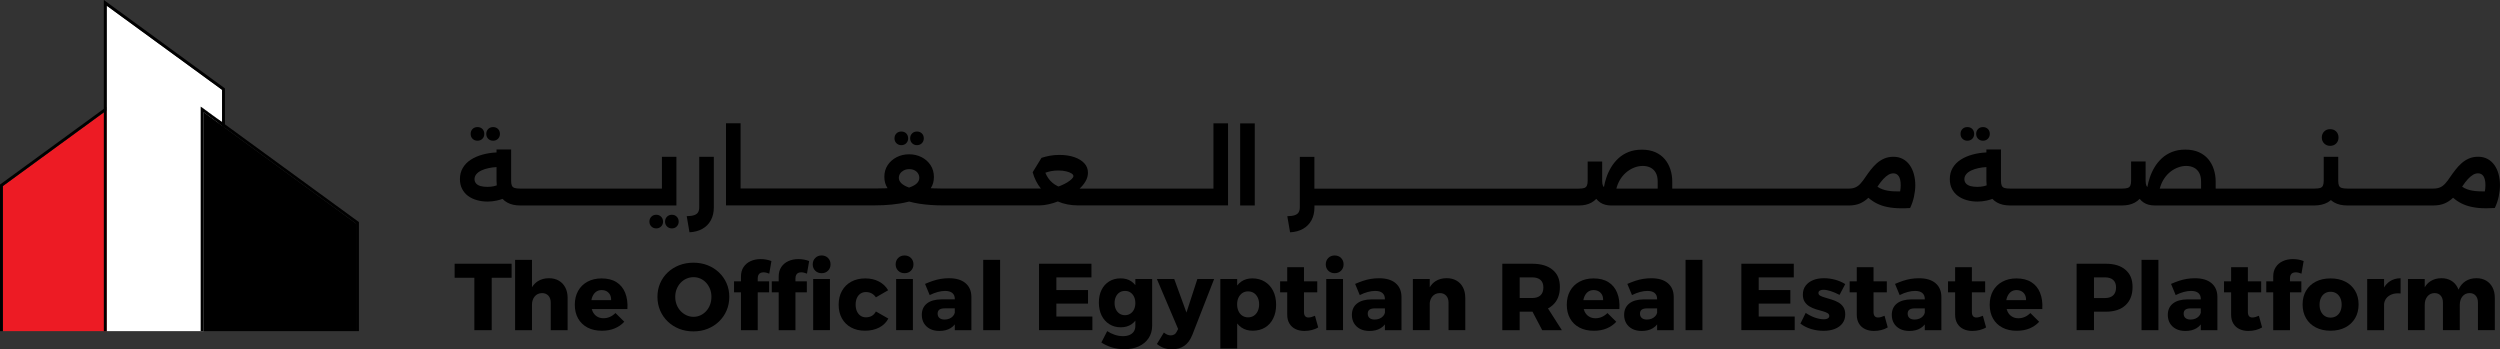 <?xml version="1.0" encoding="UTF-8"?>
<svg id="Layer_2" data-name="Layer 2" xmlns="http://www.w3.org/2000/svg" viewBox="0 0 887.26 123.97">
  <rect x="0" y="0" width="887.26" height="123.97" fill="#333333" stroke="none"/>
  <defs>
    <style>
      .cls-1 {
        fill: #000;
      }

      .cls-1, .cls-2, .cls-3 {
        stroke-width: 0px;
      }

      .cls-2 {
        fill: #fff;
      }

      .cls-3 {
        fill: #ed1b24;
      }
    </style>
  </defs>
  <g id="Layer_1-2" data-name="Layer 1">
    <g>
      <g>
        <polygon class="cls-3" points="37.86 39.16 37.86 117.52 1.03 117.52 1.03 66.03 36.85 39.89 37.86 39.16"/>
        <polygon class="cls-1" points="37.86 37.88 37.86 39.13 36.85 39.87 1.02 66.02 1.02 117.52 0 117.52 0 65.5 36.85 38.62 37.86 37.88"/>
        <g>
          <polygon class="cls-2" points="78.82 31.88 78.82 43.39 77.8 42.64 71.26 37.87 71.26 117.52 37.86 117.52 37.86 2 78.82 31.88"/>
          <polygon class="cls-2" points="77.8 42.64 77.8 43.89 72.28 39.86 72.28 117.52 71.26 117.52 71.26 37.87 77.8 42.64"/>
          <polygon class="cls-2" points="78.82 43.39 78.82 44.63 77.8 43.89 77.8 42.64 78.82 43.39"/>
          <path class="cls-1" d="M36.85,0v117.52h1.01V2l40.96,29.88v11.51l-1.02-.75v1.25l1.02.74,1.01.74v-14L36.85,0Z"/>
        </g>
        <g>
          <polygon class="cls-1" points="126.36 79.32 126.36 117.52 72.28 117.52 72.28 39.86 77.8 43.89 78.82 44.63 79.83 45.37 126.36 79.32"/>
          <polygon class="cls-1" points="127.38 78.81 127.38 117.52 126.36 117.52 126.36 79.32 79.83 45.37 78.82 44.63 77.8 43.89 72.28 39.86 72.28 117.52 71.26 117.52 71.26 37.87 77.8 42.64 78.82 43.39 79.83 44.12 127.38 78.81"/>
        </g>
      </g>
      <g>
        <g>
          <path class="cls-1" d="M171.2,45.77c-.44-.45-1.02-.67-1.74-.67s-1.28.22-1.74.67-.68,1.04-.68,1.75.22,1.28.68,1.74c.46.45,1.04.68,1.74.68s1.3-.23,1.74-.68c.46-.46.68-1.05.68-1.74s-.22-1.3-.68-1.75ZM176.74,45.77c-.46-.45-1.04-.67-1.73-.67s-1.28.22-1.74.67c-.45.45-.69,1.04-.69,1.75s.24,1.28.69,1.74c.46.45,1.04.68,1.74.68s1.27-.23,1.73-.68c.46-.46.69-1.05.69-1.74s-.23-1.3-.69-1.75Z"/>
          <path class="cls-1" d="M240.18,76.91c-.46-.47-1.03-.69-1.73-.69s-1.27.23-1.73.69c-.46.46-.69,1.04-.69,1.76,0,.67.23,1.24.69,1.7s1.03.69,1.73.69,1.28-.23,1.73-.69.69-1.03.69-1.7c0-.72-.23-1.3-.69-1.76ZM234.63,76.91c-.46-.47-1.04-.69-1.73-.69s-1.28.23-1.73.69c-.46.46-.69,1.04-.69,1.76,0,.67.23,1.24.69,1.7.46.46,1.04.69,1.73.69s1.28-.23,1.73-.69c.46-.46.69-1.03.69-1.7,0-.72-.23-1.3-.69-1.76Z"/>
          <path class="cls-1" d="M234.92,55.66v11.27h-50.33c-.87,0-1.53-.08-1.99-.23-.47-.16-.78-.45-.95-.86-.17-.42-.25-.98-.25-1.7v-11.1h-5.18v1.06c-1.73.08-3.35.33-4.86.74-1.63.44-3.05,1.05-4.26,1.83-1.21.78-2.16,1.75-2.84,2.91-.69,1.15-1.03,2.48-1.03,3.99,0,1.32.26,2.48.78,3.48.51.99,1.22,1.83,2.11,2.49.9.66,1.94,1.16,3.13,1.49,1.2.34,2.45.51,3.77.51,1.1,0,2.21-.12,3.33-.37.69-.15,1.36-.35,2-.59.48.52,1.05.96,1.69,1.31,1.24.69,2.76,1.03,4.55,1.03h55.47v-17.26h-5.14ZM175.26,66.09c-.71.15-1.46.23-2.27.23-.94,0-1.76-.1-2.46-.29-.7-.21-1.22-.51-1.58-.93-.35-.42-.54-.92-.54-1.5,0-.65.21-1.23.62-1.75.42-.52,1.01-.96,1.77-1.33.76-.37,1.66-.66,2.68-.87.84-.18,1.76-.3,2.74-.35v4.84c0,.57.03,1.13.09,1.65-.34.12-.69.22-1.05.3Z"/>
          <path class="cls-1" d="M243.73,76.72c1.14-.02,2.03-.15,2.67-.37.64-.22,1.09-.57,1.36-1.03.27-.46.4-1.04.4-1.73v-17.93h5.18v17.93c0,1.75-.35,3.27-1.06,4.58-.71,1.3-1.7,2.32-2.99,3.04-1.29.73-2.82,1.14-4.59,1.23l-.98-5.72Z"/>
          <path class="cls-1" d="M321.63,47.35c-.44-.45-1.03-.67-1.75-.67s-1.27.22-1.73.67-.69,1.03-.69,1.75.23,1.28.69,1.73,1.03.69,1.73.69,1.3-.23,1.75-.69c.45-.46.68-1.04.68-1.73s-.23-1.3-.68-1.75ZM327.17,47.35c-.46-.45-1.04-.67-1.73-.67s-1.28.22-1.73.67c-.46.45-.69,1.03-.69,1.75s.23,1.28.69,1.73c.46.46,1.04.69,1.73.69s1.28-.23,1.73-.69c.46-.46.69-1.04.69-1.73s-.23-1.3-.69-1.75Z"/>
          <path class="cls-1" d="M430.66,43.79v23.14h-47.5c.87-.8,1.57-1.67,2.11-2.59.57-.99.85-2.01.85-3.06,0-1.28-.42-2.38-1.28-3.32-.85-.93-2.03-1.66-3.55-2.19-1.52-.52-3.28-.79-5.3-.79-1.25,0-2.4.1-3.45.3-1.04.2-2.01.45-2.91.74l-3.13,5.11c.6,2.18,1.57,4.11,2.92,5.79h-34.7c-1.19,0-2.3-.02-3.33-.07-.36-.01-.71-.03-1.06-.05.75-1.12,1.12-2.45,1.12-3.99s-.39-3-1.2-4.21c-.79-1.21-1.86-2.15-3.19-2.83-1.33-.67-2.81-1.01-4.42-1.01s-3.09.34-4.42,1.03c-1.33.69-2.4,1.63-3.18,2.82-.79,1.2-1.18,2.59-1.18,4.15s.38,2.87,1.14,4.03c-.31.01-.63.03-.95.04-1.09.04-2.25.07-3.48.07h-47.73v-23.14h-5.18v29.13h52.91c1.98,0,3.95-.09,5.94-.29,1.98-.19,3.87-.5,5.66-.95.16-.04.32-.08.48-.12,1.14.31,2.35.58,3.67.78,2.55.39,5.34.59,8.4.59h34.21c.98,0,2.09-.15,3.31-.42,1.04-.23,2.11-.56,3.19-.98,2.14.93,4.55,1.4,7.19,1.4h53.22v-29.13h-5.18ZM325.45,65.01c-.55.56-1.41,1.06-2.59,1.48-.07.03-.15.05-.23.08-.03,0-.05-.02-.08-.03-1.22-.44-2.11-.95-2.69-1.53-.57-.58-.86-1.21-.86-1.88,0-.56.15-1.07.46-1.53.3-.46.74-.84,1.29-1.13.56-.29,1.2-.44,1.92-.44s1.34.13,1.88.4.96.64,1.26,1.12c.31.47.45,1,.45,1.58,0,.69-.27,1.32-.82,1.88ZM375.19,65.97c-1.28-.64-2.32-1.55-3.14-2.71-.42-.6-.77-1.25-1.05-1.96.69-.25,1.36-.44,2.03-.56.79-.16,1.64-.23,2.54-.23,1.06,0,1.99.09,2.81.3.82.2,1.46.45,1.9.74.45.29.68.6.68.94,0,.29-.2.63-.59,1.03-.39.39-.92.79-1.58,1.2-.66.4-1.4.77-2.2,1.11-.31.13-.63.25-.94.36-.15-.07-.3-.13-.44-.2Z"/>
          <path class="cls-1" d="M440.14,72.92v-29.13h5.18v29.13h-5.18Z"/>
          <path class="cls-1" d="M679.24,61.8c-.34-1.22-.83-2.29-1.48-3.21-.65-.92-1.46-1.64-2.42-2.16-.96-.52-2.08-.79-3.33-.79s-2.34.22-3.32.64c-.97.43-1.85.99-2.64,1.7-.79.71-1.5,1.48-2.15,2.32-.66.84-1.26,1.68-1.81,2.5-.61.93-1.2,1.7-1.76,2.32-.55.63-1.17,1.09-1.83,1.38-.66.29-1.46.44-2.41.44h-62.6v-2.52c0-1.5-.22-2.93-.66-4.29-.44-1.36-1.09-2.56-1.97-3.61-.87-1.05-2-1.88-3.35-2.49-1.36-.6-2.95-.91-4.79-.91s-3.35.28-4.73.82c-1.38.55-2.58,1.3-3.6,2.24-1.02.94-1.88,2-2.59,3.18-.71,1.18-1.28,2.41-1.7,3.69-.39,1.14-.67,2.26-.85,3.34-.17-.15-.29-.32-.38-.53-.17-.42-.25-.98-.25-1.7v-6.83h-5.15v6.83c0,.72-.09,1.28-.27,1.7-.18.42-.5.7-.95.86-.44.15-1.12.23-2.01.23h-93.76v-11.27h-5.17v17.93c0,.69-.14,1.28-.41,1.73-.27.46-.72.8-1.36,1.02-.64.23-1.53.35-2.67.37l.98,5.72c1.77-.09,3.3-.5,4.59-1.23s2.29-1.74,3-3.04c.71-1.3,1.06-2.83,1.06-4.58v-.67h93.76c1.79,0,3.31-.34,4.56-1.03.65-.36,1.22-.8,1.71-1.33.41.52.89.97,1.44,1.33,1.06.69,2.36,1.03,3.91,1.03h84.23c1.52,0,2.85-.24,3.97-.71,1.06-.45,2.07-1.12,3.02-2.03.47.41.95.78,1.46,1.12.95.65,2.04,1.19,3.26,1.62,1.22.42,2.65.71,4.29.87,1.63.15,3.56.17,5.79.03.6-1.23,1.06-2.57,1.38-4.02.31-1.45.47-2.8.47-4.05,0-1.41-.17-2.73-.51-3.96ZM588.32,66.93h-14.66c.05-.21.11-.42.17-.62.37-1.16.87-2.19,1.49-3.1.63-.9,1.36-1.68,2.19-2.32.83-.64,1.72-1.14,2.66-1.48.94-.35,1.9-.52,2.86-.52,1.06,0,1.98.21,2.78.62.79.42,1.41,1.03,1.85,1.84.44.81.66,1.83.66,3.06v2.52ZM674.36,67.94c-.82,0-1.58,0-2.28-.04-1.55-.08-2.87-.31-3.96-.71-.67-.24-1.28-.55-1.81-.93.74-1.12,1.43-2.03,2.08-2.72.65-.69,1.26-1.2,1.84-1.53s1.16-.49,1.72-.49c.83,0,1.47.34,1.93,1.03.46.69.69,1.76.69,3.21,0,.73-.07,1.46-.21,2.18Z"/>
          <path class="cls-1" d="M705.5,45.77c-.46-.45-1.04-.67-1.73-.67s-1.28.22-1.73.67c-.46.45-.69,1.03-.69,1.75s.23,1.28.69,1.73c.46.46,1.04.69,1.73.69s1.28-.23,1.73-.69c.46-.46.69-1.04.69-1.73s-.23-1.3-.69-1.75ZM699.97,45.77c-.45-.45-1.03-.67-1.75-.67s-1.28.22-1.73.67c-.46.45-.69,1.03-.69,1.75s.23,1.28.69,1.73c.46.46,1.03.69,1.73.69s1.3-.23,1.75-.69c.44-.46.67-1.04.67-1.73s-.23-1.3-.67-1.75Z"/>
          <path class="cls-1" d="M829.12,46.66c-.55-.55-1.26-.82-2.14-.82s-1.55.27-2.11.82c-.56.56-.85,1.26-.85,2.14s.29,1.56.85,2.12,1.27.84,2.11.84,1.59-.28,2.14-.84c.55-.56.83-1.27.83-2.12s-.28-1.58-.83-2.14Z"/>
          <path class="cls-1" d="M886.76,61.8c-.34-1.22-.83-2.29-1.48-3.22-.65-.91-1.46-1.64-2.42-2.16-.97-.52-2.08-.79-3.33-.79s-2.34.21-3.32.64c-.97.43-1.85.99-2.63,1.7-.79.7-1.51,1.47-2.15,2.32-.66.84-1.27,1.68-1.83,2.5-.6.93-1.18,1.7-1.75,2.32-.56.63-1.17,1.09-1.83,1.38-.66.29-1.46.44-2.4.44h-30.55c-.87,0-1.54-.08-2.01-.23-.48-.16-.79-.45-.97-.86-.16-.42-.24-.98-.24-1.7v-8.48h-5.15v8.48c0,.72-.09,1.28-.27,1.7-.18.41-.49.7-.95.86-.44.15-1.11.23-2.02.23h-35.11v-2.52c0-1.5-.22-2.93-.66-4.29-.43-1.36-1.09-2.56-1.96-3.62-.88-1.05-1.99-1.88-3.35-2.49-1.35-.6-2.96-.91-4.79-.91s-3.35.28-4.73.83c-1.38.55-2.58,1.29-3.6,2.23-1.02.95-1.89,2.01-2.59,3.18-.71,1.18-1.27,2.41-1.7,3.69-.38,1.14-.67,2.25-.85,3.33-.16-.14-.29-.31-.37-.52-.17-.42-.26-.98-.26-1.7v-6.83h-5.15v6.83c0,.72-.08,1.28-.27,1.7-.18.41-.49.7-.94.86-.45.15-1.12.23-2.01.23h-39.76c-.88,0-1.55-.08-2.01-.23-.45-.16-.77-.45-.94-.86-.16-.42-.25-.98-.25-1.7v-11.1h-5.18v1.06c-1.74.08-3.36.33-4.86.74-1.63.44-3.04,1.05-4.25,1.83-1.22.78-2.17,1.75-2.85,2.91-.68,1.15-1.02,2.48-1.02,3.99,0,1.32.25,2.48.77,3.48.52.99,1.22,1.83,2.12,2.49s1.94,1.16,3.13,1.49c1.19.34,2.44.51,3.77.51,1.09,0,2.2-.12,3.33-.37.69-.15,1.35-.35,1.99-.59.48.52,1.04.96,1.69,1.31,1.24.69,2.76,1.03,4.56,1.03h39.76c1.79,0,3.31-.34,4.55-1.03.65-.35,1.22-.8,1.71-1.32.41.52.89.97,1.44,1.32,1.05.69,2.35,1.03,3.9,1.03h56.74c1.8-.02,3.32-.38,4.57-1.06.44-.25.85-.54,1.22-.86.37.34.79.64,1.25.89,1.23.69,2.76,1.03,4.57,1.03h30.55c1.52,0,2.84-.24,3.96-.71,1.07-.45,2.09-1.12,3.04-2.03.46.41.95.78,1.45,1.12.96.65,2.04,1.19,3.27,1.62,1.22.42,2.65.71,4.29.88,1.63.15,3.57.16,5.79.02.6-1.23,1.06-2.57,1.38-4.01.31-1.45.46-2.8.46-4.05,0-1.42-.17-2.74-.5-3.96ZM704.02,66.09c-.7.15-1.46.23-2.27.23-.94,0-1.76-.1-2.46-.29-.69-.21-1.21-.51-1.58-.93-.36-.42-.54-.92-.54-1.5,0-.65.21-1.23.63-1.75.41-.52,1-.96,1.76-1.33.77-.37,1.66-.66,2.68-.87.84-.18,1.76-.3,2.74-.35v4.84c0,.57.03,1.13.09,1.65-.33.12-.68.22-1.05.3ZM781.17,66.93h-14.66c.05-.21.11-.42.18-.62.37-1.16.86-2.19,1.5-3.1.62-.9,1.35-1.68,2.18-2.32.83-.64,1.72-1.13,2.66-1.47.94-.35,1.89-.53,2.86-.53,1.05,0,1.98.21,2.77.62.8.42,1.41,1.03,1.85,1.84.44.81.66,1.83.66,3.06v2.52ZM879.6,67.89c-1.55-.08-2.88-.31-3.98-.71-.66-.24-1.27-.54-1.8-.93.73-1.12,1.42-2.02,2.07-2.72.66-.69,1.27-1.2,1.85-1.53.59-.33,1.16-.49,1.72-.49.83,0,1.48.35,1.94,1.03.45.69.69,1.76.69,3.22,0,.72-.08,1.45-.21,2.18-.83,0-1.59-.01-2.28-.05Z"/>
        </g>
        <g>
          <path class="cls-1" d="M161.35,93.6h20.22v4.98h-7.06v18.6h-6.16v-18.6h-7v-4.98Z"/>
          <path class="cls-1" d="M201.45,105.71v11.47h-5.99v-9.79c0-1.03-.28-1.85-.84-2.46-.56-.6-1.31-.91-2.25-.91-1.1.03-1.97.42-2.61,1.2-.64.77-.96,1.76-.96,2.98v8.98h-5.99v-24.96h5.99v9.73c.55-.89,1.23-1.6,2.05-2.13,1.12-.72,2.45-1.08,3.97-1.08,1.35,0,2.51.29,3.5.86.99.57,1.75,1.38,2.3,2.42.55,1.05.83,2.27.83,3.69Z"/>
          <path class="cls-1" d="M221.88,103.92c-.66-1.63-1.69-2.89-3.09-3.78-1.4-.89-3.17-1.33-5.3-1.33-1.88,0-3.54.39-4.98,1.16-1.43.77-2.54,1.86-3.33,3.26-.78,1.41-1.18,3.05-1.18,4.93s.39,3.46,1.16,4.85c.78,1.39,1.89,2.46,3.33,3.23,1.45.76,3.16,1.14,5.13,1.14,1.71,0,3.23-.28,4.56-.84,1.34-.56,2.46-1.35,3.38-2.36l-3.13-3.09c-1.23,1.23-2.65,1.85-4.27,1.85-.87,0-1.64-.21-2.3-.62-.66-.42-1.17-1.01-1.53-1.77-.13-.27-.23-.56-.31-.87h12.65c.14-2.2-.13-4.12-.79-5.76ZM209.9,106.51c.07-.44.18-.85.34-1.22.31-.73.73-1.3,1.28-1.72.55-.41,1.22-.62,2-.62.68,0,1.27.14,1.79.43.51.3.91.71,1.19,1.23.28.53.41,1.16.39,1.9h-6.99Z"/>
          <path class="cls-1" d="M246.08,93.23c1.84,0,3.53.3,5.06.91,1.54.61,2.88,1.46,4.04,2.56,1.15,1.1,2.05,2.38,2.69,3.85.64,1.47.96,3.07.96,4.79s-.32,3.37-.96,4.86c-.64,1.49-1.54,2.79-2.69,3.9-1.16,1.11-2.5,1.97-4.04,2.59-1.54.62-3.22.92-5.06.92s-3.5-.31-5.05-.92c-1.55-.62-2.9-1.48-4.05-2.59-1.16-1.11-2.05-2.41-2.69-3.9-.64-1.49-.96-3.11-.96-4.86s.32-3.33.96-4.81c.64-1.48,1.54-2.76,2.69-3.85,1.15-1.09,2.51-1.93,4.05-2.54,1.55-.6,3.23-.91,5.05-.91ZM246.15,98.37c-.87,0-1.71.17-2.51.52-.8.35-1.49.84-2.09,1.48-.6.64-1.06,1.38-1.4,2.22-.34.84-.5,1.77-.5,2.78s.17,1.91.5,2.78c.34.86.81,1.61,1.41,2.25.61.64,1.3,1.14,2.09,1.5.78.36,1.61.54,2.49.54s1.7-.18,2.47-.54,1.45-.86,2.03-1.5c.58-.64,1.04-1.39,1.36-2.25.33-.86.49-1.79.49-2.78s-.16-1.93-.49-2.78c-.33-.84-.78-1.58-1.36-2.22-.58-.64-1.26-1.13-2.03-1.48-.77-.35-1.6-.52-2.47-.52Z"/>
          <path class="cls-1" d="M293.87,91.56c-.6-.6-1.36-.9-2.27-.9s-1.68.3-2.27.9c-.59.59-.89,1.35-.89,2.27s.3,1.65.89,2.24c.6.6,1.36.89,2.27.89s1.68-.29,2.27-.89c.59-.59.89-1.34.89-2.24s-.3-1.68-.89-2.27ZM288.6,99.01v18.16h5.95v-18.16h-5.95Z"/>
          <path class="cls-1" d="M268.92,98.61v1.24h4.04v3.91h-4.04v13.42h-5.95v-13.42h-2.46v-3.91h2.46v-1.68c0-1.35.31-2.48.93-3.4.62-.92,1.45-1.62,2.51-2.1s2.24-.72,3.56-.72c.65,0,1.3.06,1.97.18.66.12,1.28.3,1.84.52l-.77,4.47c-.34-.14-.68-.25-1.03-.34-.35-.09-.68-.13-.99-.13-.41,0-.76.07-1.06.2-.3.13-.54.35-.72.66-.18.3-.27.66-.27,1.09Z"/>
          <path class="cls-1" d="M282.31,98.61v1.24h4.04v3.91h-4.04v13.42h-5.95v-13.42h-2.46v-3.91h2.46v-1.68c0-1.35.31-2.48.93-3.4.62-.92,1.45-1.62,2.51-2.1,1.06-.48,2.24-.72,3.56-.72.65,0,1.3.06,1.97.18s1.28.3,1.84.52l-.77,4.47c-.34-.14-.69-.25-1.03-.34-.35-.09-.68-.13-.99-.13-.41,0-.76.07-1.06.2-.3.13-.54.35-.72.66-.18.3-.27.66-.27,1.09Z"/>
          <path class="cls-1" d="M310.87,105.54c-.4-.6-.9-1.07-1.5-1.4s-1.28-.49-2.07-.49c-.72,0-1.35.19-1.9.55-.55.37-.98.89-1.28,1.56-.3.67-.45,1.46-.45,2.35s.15,1.68.45,2.36c.3.67.73,1.2,1.28,1.58.55.38,1.18.57,1.9.57.81,0,1.51-.17,2.1-.5.59-.34,1.08-.86,1.46-1.58l4.41,2.52c-.72,1.37-1.79,2.43-3.23,3.18-1.44.75-3.12,1.13-5.05,1.13s-3.5-.38-4.91-1.14-2.51-1.84-3.28-3.23c-.77-1.39-1.16-3-1.16-4.84s.39-3.53,1.18-4.93,1.88-2.49,3.3-3.26,3.06-1.16,4.95-1.16,3.43.36,4.84,1.09c1.41.73,2.51,1.77,3.3,3.11l-4.34,2.52Z"/>
          <path class="cls-1" d="M321.03,90.67c.92,0,1.68.3,2.27.89s.89,1.35.89,2.27-.3,1.64-.89,2.24-1.35.89-2.27.89-1.68-.3-2.27-.89c-.59-.59-.89-1.34-.89-2.24s.3-1.68.89-2.27c.59-.59,1.35-.89,2.27-.89ZM318.04,99.01h5.95v18.16h-5.95v-18.16Z"/>
          <path class="cls-1" d="M342.64,100.48c-1.37-1.16-3.33-1.74-5.87-1.74-.98,0-1.95.08-2.89.24-.94.16-1.87.39-2.77.69-.91.3-1.85.67-2.81,1.09l1.65,3.97c.98-.49,1.95-.86,2.89-1.11.94-.25,1.79-.37,2.56-.37,1.14,0,2,.25,2.59.74.58.49.87,1.18.87,2.05v.2h-4.74c-2.25.03-3.97.52-5.17,1.48-1.2.97-1.8,2.31-1.8,4.04,0,1.1.25,2.08.74,2.93.5.85,1.21,1.52,2.14,2.02.93.49,2.05.74,3.35.74,1.57,0,2.89-.33,3.97-.98.59-.36,1.1-.81,1.51-1.35v2.06h5.89v-11.84c-.03-2.09-.73-3.71-2.11-4.86ZM338.17,112.25c-.35.37-.77.66-1.28.86-.5.2-1.06.3-1.66.3-.79,0-1.39-.19-1.82-.56s-.64-.88-.64-1.53.21-1.12.62-1.43c.42-.3,1.05-.45,1.9-.45h3.57v1.55c-.11.47-.34.89-.69,1.26Z"/>
          <path class="cls-1" d="M348.95,92.22h5.99v24.96h-5.99v-24.96Z"/>
          <path class="cls-1" d="M368.76,93.6h18.6v4.84h-12.45v4.51h11.23v4.81h-11.23v4.57h12.78v4.84h-18.94v-23.58Z"/>
          <path class="cls-1" d="M402.94,99.01v2.18c-.42-.53-.9-.98-1.46-1.36-1.06-.71-2.35-1.05-3.85-1.03-1.5,0-2.84.36-3.99,1.08-1.16.72-2.06,1.71-2.69,3-.64,1.28-.96,2.78-.96,4.5s.34,3.32.99,4.63c.66,1.31,1.58,2.33,2.76,3.06,1.17.73,2.51,1.09,4.02,1.09s2.75-.36,3.79-1.06c.53-.36,1-.79,1.39-1.31v1.9c0,.74-.17,1.38-.52,1.92-.35.54-.85.95-1.5,1.25-.65.29-1.44.44-2.35.44-.98,0-1.96-.15-2.92-.47-.97-.32-1.87-.76-2.7-1.31l-2.08,4.03c1.03.7,2.25,1.27,3.65,1.72,1.4.44,2.9.67,4.49.67,1.98,0,3.7-.34,5.18-1.03s2.63-1.65,3.46-2.91c.83-1.25,1.25-2.73,1.25-4.44v-16.55h-5.95ZM402.47,109.81c-.32.65-.75,1.15-1.3,1.51-.55.36-1.18.54-1.9.54s-1.38-.17-1.93-.54c-.55-.36-.98-.86-1.3-1.51-.31-.66-.47-1.41-.47-2.26s.16-1.6.47-2.25c.31-.65.74-1.15,1.3-1.52.55-.36,1.2-.53,1.93-.53s1.35.17,1.9.53c.55.36.98.87,1.3,1.52.31.65.47,1.4.47,2.25s-.15,1.6-.47,2.26Z"/>
          <path class="cls-1" d="M423.09,118.99c-.67,1.68-1.6,2.93-2.79,3.75-1.19.82-2.64,1.23-4.34,1.23-1.03,0-1.98-.15-2.84-.45s-1.71-.78-2.54-1.43l2.49-4.07c.81.67,1.61,1.01,2.42,1.01.49,0,.93-.12,1.3-.35s.67-.59.89-1.06l.44-.87-7.54-17.73h6.16l4.34,11.91,3.87-11.91h5.95l-7.8,19.98Z"/>
          <path class="cls-1" d="M451.84,103.23c-.71-1.4-1.7-2.49-2.96-3.26-1.27-.78-2.75-1.17-4.46-1.17-1.5,0-2.8.38-3.88,1.13-.55.38-1.04.85-1.46,1.4v-2.32h-5.98v24.69h5.98v-8.9c.44.57.95,1.05,1.53,1.44,1.11.76,2.43,1.13,3.95,1.13,1.71,0,3.19-.38,4.42-1.14,1.25-.76,2.21-1.84,2.89-3.23.69-1.39,1.03-3,1.03-4.81,0-1.91-.35-3.56-1.06-4.96ZM446.38,110.42c-.33.69-.79,1.24-1.38,1.63-.6.39-1.28.58-2.07.58-.74,0-1.41-.19-2-.57-.59-.38-1.05-.93-1.38-1.63-.33-.71-.49-1.51-.49-2.41s.16-1.72.49-2.41.79-1.22,1.38-1.62c.6-.39,1.26-.58,2-.58.79,0,1.47.2,2.07.58.59.39,1.05.94,1.38,1.63.33.7.49,1.49.49,2.39s-.16,1.69-.49,2.39Z"/>
          <path class="cls-1" d="M467.83,116.2c-.65.41-1.41.71-2.27.93-.87.22-1.74.32-2.64.32-1.17,0-2.22-.22-3.13-.66-.92-.44-1.64-1.09-2.16-1.95-.53-.87-.79-1.92-.79-3.18v-7.9h-2.52v-3.91h2.52v-5.01h5.95v5.01h4.71v3.91h-4.71v6.96c0,.7.15,1.2.44,1.52.29.31.69.46,1.21.44.31,0,.66-.06,1.04-.17.39-.12.79-.26,1.21-.44l1.14,4.13Z"/>
          <path class="cls-1" d="M473.68,90.67c.92,0,1.68.3,2.27.89s.89,1.35.89,2.27-.3,1.64-.89,2.24-1.35.89-2.27.89-1.68-.3-2.27-.89c-.59-.59-.89-1.34-.89-2.24s.3-1.68.89-2.27c.59-.59,1.35-.89,2.27-.89ZM470.69,99.01h5.95v18.16h-5.95v-18.16Z"/>
          <path class="cls-1" d="M495.29,100.48c-1.38-1.16-3.34-1.73-5.87-1.73-.99,0-1.95.08-2.89.23-.95.16-1.87.39-2.78.69-.91.31-1.84.67-2.81,1.09l1.65,3.97c.98-.5,1.95-.87,2.89-1.12.95-.25,1.8-.36,2.56-.36,1.14,0,2.01.24,2.59.74.58.5.87,1.18.87,2.06v.2h-4.74c-2.24.02-3.96.52-5.17,1.48-1.2.97-1.8,2.31-1.8,4.04,0,1.1.25,2.08.74,2.93.5.85,1.2,1.52,2.14,2.02.93.49,2.05.74,3.35.74,1.57,0,2.89-.32,3.97-.98.6-.36,1.1-.81,1.52-1.35v2.06h5.88v-11.84c-.02-2.08-.72-3.71-2.1-4.86ZM490.82,112.25c-.35.37-.77.66-1.28.86-.51.2-1.06.3-1.67.3-.79,0-1.39-.18-1.81-.55-.43-.37-.64-.87-.64-1.53s.21-1.12.63-1.43c.42-.3,1.04-.45,1.9-.45h3.57v1.55c-.12.47-.34.89-.69,1.26Z"/>
          <path class="cls-1" d="M520.04,105.71v11.46h-5.95v-9.79c0-1.03-.28-1.85-.85-2.46s-1.31-.9-2.25-.9c-1.12.02-2,.42-2.64,1.2-.52.63-.83,1.4-.93,2.32v9.63h-5.99v-18.16h5.99v2.94c.54-.9,1.22-1.61,2.03-2.14,1.11-.72,2.44-1.08,3.99-1.08,1.32,0,2.49.28,3.48.86,1,.57,1.76,1.38,2.3,2.42.54,1.04.81,2.27.81,3.69Z"/>
          <path class="cls-1" d="M549.39,109.45c.62-.31,1.17-.69,1.66-1.14,1.71-1.54,2.56-3.68,2.56-6.44s-.85-4.66-2.56-6.1c-1.71-1.45-4.13-2.17-7.27-2.17h-10.6v23.58h6.16v-6.56h4.55l3.45,6.56h6.97l-4.93-7.73ZM539.34,98.44h4.44c1.28,0,2.26.3,2.94.9.69.6,1.03,1.5,1.03,2.69s-.34,2.16-1.03,2.79c-.69.63-1.67.95-2.94.95h-4.44v-7.33Z"/>
          <path class="cls-1" d="M573.94,103.92c-.66-1.64-1.7-2.9-3.1-3.78-1.4-.89-3.16-1.33-5.3-1.33-1.88,0-3.54.39-4.98,1.17-1.44.77-2.54,1.86-3.33,3.26-.79,1.41-1.17,3.05-1.17,4.93s.39,3.45,1.16,4.85c.77,1.39,1.88,2.47,3.33,3.23,1.44.77,3.16,1.14,5.13,1.14,1.7,0,3.22-.28,4.56-.84,1.33-.56,2.46-1.35,3.38-2.35l-3.13-3.1c-1.23,1.23-2.66,1.85-4.27,1.85-.87,0-1.65-.21-2.31-.63-.66-.41-1.17-1-1.53-1.76-.13-.27-.23-.56-.31-.87h12.66c.14-2.19-.12-4.12-.79-5.75ZM561.95,106.51c.07-.44.19-.85.35-1.22.3-.73.73-1.3,1.28-1.72.55-.41,1.22-.62,2-.62.67,0,1.27.15,1.78.44.52.29.92.7,1.2,1.23.28.52.41,1.16.39,1.89h-6.99Z"/>
          <path class="cls-1" d="M591.9,100.48c-1.38-1.16-3.33-1.73-5.87-1.73-.98,0-1.95.08-2.89.23-.94.16-1.87.39-2.78.69-.9.31-1.84.67-2.81,1.09l1.65,3.97c.99-.5,1.95-.87,2.89-1.12.94-.25,1.79-.36,2.56-.36,1.14,0,2,.24,2.59.74.58.5.87,1.18.87,2.06v.2h-4.74c-2.24.02-3.96.52-5.16,1.48-1.2.97-1.8,2.31-1.8,4.04,0,1.1.25,2.08.74,2.93.49.85,1.2,1.52,2.14,2.02.93.49,2.04.74,3.35.74,1.57,0,2.89-.32,3.96-.98.6-.36,1.1-.8,1.52-1.34v2.05h5.89v-11.84c-.02-2.08-.72-3.71-2.11-4.86ZM587.43,112.25c-.35.37-.78.66-1.28.86-.5.2-1.06.3-1.66.3-.79,0-1.39-.18-1.81-.55-.43-.37-.64-.87-.64-1.53s.2-1.12.62-1.43c.42-.3,1.05-.45,1.9-.45h3.56v1.55c-.11.47-.34.89-.69,1.26Z"/>
          <path class="cls-1" d="M598.21,92.22h5.99v24.96h-5.99v-24.96Z"/>
          <path class="cls-1" d="M618.02,93.6h18.6v4.84h-12.45v4.51h11.23v4.81h-11.23v4.57h12.78v4.84h-18.94v-23.58Z"/>
          <path class="cls-1" d="M652.87,104.66c-1.12-.58-2.18-1.03-3.16-1.35-.99-.31-1.86-.47-2.62-.47-.49,0-.9.1-1.23.29-.33.19-.49.49-.49.89s.23.72.69.96c.46.24,1.05.46,1.78.67.73.21,1.5.44,2.3.69.81.25,1.58.58,2.3.99.73.41,1.32.96,1.77,1.65.45.68.67,1.55.67,2.61,0,1.23-.33,2.29-.99,3.16-.66.87-1.57,1.54-2.72,1.99-1.16.45-2.48.67-3.99.67s-2.99-.21-4.41-.64-2.68-1.06-3.8-1.92l1.88-3.8c1.05.72,2.14,1.27,3.26,1.67,1.12.39,2.19.59,3.2.59.38,0,.71-.04.99-.13s.5-.22.67-.39.25-.39.25-.66c0-.43-.22-.77-.67-1.03-.45-.26-1.03-.48-1.75-.67-.72-.19-1.48-.41-2.29-.66-.81-.25-1.56-.58-2.27-.99-.71-.41-1.28-.96-1.73-1.63s-.67-1.54-.67-2.59c0-1.26.33-2.32.99-3.18.66-.86,1.55-1.52,2.66-1.97s2.38-.67,3.82-.67c1.32,0,2.63.17,3.94.52,1.3.35,2.51.87,3.63,1.56l-2.02,3.83Z"/>
          <path class="cls-1" d="M669.96,116.2c-.66.41-1.41.71-2.27.93-.86.22-1.74.32-2.64.32-1.17,0-2.21-.22-3.13-.66-.92-.44-1.64-1.09-2.16-1.95-.53-.87-.79-1.92-.79-3.18v-7.9h-2.52v-3.91h2.52v-5.01h5.95v5.01h4.72v3.91h-4.72v6.96c0,.7.15,1.2.44,1.52.29.31.7.46,1.21.44.32,0,.66-.06,1.05-.17.38-.12.78-.26,1.21-.44l1.14,4.13Z"/>
          <path class="cls-1" d="M686.9,100.48c-1.38-1.16-3.34-1.73-5.87-1.73-.98,0-1.95.08-2.89.23-.94.16-1.87.39-2.78.69-.9.31-1.84.67-2.81,1.09l1.65,3.97c.99-.5,1.95-.87,2.89-1.12.94-.25,1.79-.36,2.56-.36,1.14,0,2,.24,2.59.74.58.5.87,1.18.87,2.06v.2h-4.74c-2.24.02-3.96.52-5.17,1.48-1.2.97-1.8,2.31-1.8,4.04,0,1.1.25,2.08.74,2.93.49.85,1.2,1.52,2.14,2.02.93.49,2.05.74,3.35.74,1.57,0,2.89-.32,3.97-.98.59-.36,1.09-.8,1.51-1.34v2.05h5.89v-11.84c-.02-2.08-.72-3.71-2.1-4.86ZM682.43,112.25c-.35.37-.77.66-1.28.86-.5.2-1.06.3-1.66.3-.79,0-1.39-.18-1.81-.55-.43-.37-.64-.87-.64-1.53s.2-1.12.62-1.43c.42-.3,1.05-.45,1.9-.45h3.56v1.55c-.11.47-.34.89-.69,1.26Z"/>
          <path class="cls-1" d="M704.87,116.2c-.65.41-1.41.71-2.27.93-.87.22-1.74.32-2.64.32-1.17,0-2.22-.22-3.13-.66-.92-.44-1.64-1.09-2.16-1.95-.53-.87-.79-1.92-.79-3.18v-7.9h-2.52v-3.91h2.52v-5.01h5.95v5.01h4.71v3.91h-4.71v6.96c0,.7.15,1.2.44,1.52.29.31.69.46,1.21.44.31,0,.66-.06,1.04-.17.39-.12.79-.26,1.21-.44l1.14,4.13Z"/>
          <path class="cls-1" d="M724.03,103.92c-.66-1.64-1.69-2.9-3.1-3.78-1.4-.89-3.16-1.33-5.3-1.33-1.88,0-3.54.39-4.98,1.17-1.44.77-2.54,1.86-3.33,3.26-.78,1.41-1.17,3.05-1.17,4.93s.39,3.45,1.16,4.85c.77,1.39,1.89,2.47,3.33,3.23,1.44.77,3.16,1.14,5.13,1.14,1.71,0,3.22-.28,4.56-.84,1.33-.56,2.46-1.35,3.38-2.35l-3.13-3.1c-1.23,1.23-2.66,1.85-4.27,1.85-.87,0-1.65-.21-2.3-.63-.66-.41-1.17-1-1.53-1.76-.13-.27-.23-.56-.31-.87h12.65c.14-2.19-.12-4.12-.79-5.75ZM712.05,106.51c.07-.44.19-.85.35-1.22.31-.73.73-1.3,1.28-1.72.55-.41,1.22-.62,2-.62.67,0,1.27.15,1.79.44.51.29.91.7,1.19,1.23.28.52.42,1.16.39,1.89h-7Z"/>
          <path class="cls-1" d="M754.36,95.77c-1.66-1.45-3.99-2.17-6.99-2.17h-10.37v23.57h6.16v-6.55h4.21c3,0,5.33-.77,6.99-2.31,1.66-1.54,2.49-3.68,2.49-6.44s-.83-4.66-2.49-6.1ZM749.97,104.83c-.68.63-1.66.95-2.91.95h-3.9v-7.34h3.9c1.25,0,2.23.3,2.91.91.68.6,1.03,1.5,1.03,2.69s-.35,2.16-1.03,2.79Z"/>
          <path class="cls-1" d="M760.04,92.22h5.99v24.96h-5.99v-24.96Z"/>
          <path class="cls-1" d="M784.85,100.48c-1.38-1.16-3.34-1.73-5.87-1.73-.98,0-1.95.08-2.89.23-.94.16-1.87.39-2.77.69-.91.31-1.85.67-2.81,1.09l1.65,3.97c.99-.5,1.95-.87,2.89-1.12.94-.25,1.79-.36,2.56-.36,1.14,0,2,.24,2.59.74.58.5.87,1.18.87,2.06v.2h-4.74c-2.24.02-3.96.52-5.17,1.48-1.2.97-1.8,2.31-1.8,4.04,0,1.1.25,2.08.74,2.93.49.85,1.2,1.52,2.14,2.02.93.49,2.05.74,3.35.74,1.57,0,2.89-.32,3.97-.98.59-.36,1.09-.8,1.51-1.34v2.05h5.89v-11.84c-.02-2.08-.72-3.71-2.1-4.86ZM780.38,112.25c-.35.37-.77.66-1.28.86-.5.2-1.06.3-1.66.3-.79,0-1.39-.18-1.81-.55-.43-.37-.64-.87-.64-1.53s.2-1.12.62-1.43c.42-.3,1.05-.45,1.9-.45h3.56v1.55c-.11.47-.34.89-.69,1.26Z"/>
          <path class="cls-1" d="M802.83,116.2c-.66.41-1.41.71-2.27.93-.86.22-1.74.32-2.64.32-1.17,0-2.21-.22-3.13-.66-.93-.44-1.65-1.09-2.17-1.95-.52-.87-.79-1.92-.79-3.18v-7.9h-2.52v-3.91h2.52v-5.01h5.95v5.01h4.72v3.91h-4.72v6.96c0,.7.15,1.2.44,1.52.29.31.7.46,1.22.44.31,0,.66-.06,1.04-.17.38-.12.78-.26,1.21-.44l1.14,4.13Z"/>
          <path class="cls-1" d="M812.72,98.61v1.24h4.04v3.91h-4.04v13.42h-5.95v-13.42h-2.46v-3.91h2.46v-1.68c0-1.35.31-2.48.93-3.4.61-.92,1.45-1.62,2.51-2.1,1.05-.48,2.24-.72,3.56-.72.65,0,1.3.06,1.97.18s1.27.3,1.83.52l-.77,4.47c-.34-.14-.68-.25-1.03-.34-.34-.09-.68-.13-.99-.13-.4,0-.76.07-1.06.2-.31.13-.55.35-.72.66-.18.3-.27.66-.27,1.09Z"/>
          <path class="cls-1" d="M827.12,98.81c2,0,3.74.38,5.23,1.14,1.49.76,2.65,1.84,3.48,3.23.83,1.39,1.24,3.02,1.24,4.88s-.41,3.49-1.24,4.89c-.83,1.4-1.99,2.49-3.48,3.26-1.49.77-3.23,1.16-5.23,1.16s-3.74-.39-5.23-1.16-2.65-1.86-3.46-3.26c-.82-1.4-1.23-3.03-1.23-4.89s.41-3.49,1.23-4.88c.82-1.39,1.97-2.47,3.46-3.23s3.23-1.14,5.23-1.14ZM827.12,103.55c-.79,0-1.47.19-2.05.57-.58.38-1.04.92-1.36,1.61-.33.7-.49,1.5-.49,2.42s.16,1.72.49,2.4c.32.68.78,1.22,1.36,1.6.58.38,1.27.57,2.05.57s1.47-.19,2.07-.57c.59-.38,1.05-.91,1.38-1.6.32-.68.49-1.49.49-2.4s-.16-1.73-.49-2.42c-.33-.69-.79-1.23-1.38-1.61-.59-.38-1.28-.57-2.07-.57Z"/>
          <path class="cls-1" d="M851.98,98.74v5.42c-1.19-.13-2.23-.03-3.11.31-.89.34-1.57.85-2.06,1.53-.38.54-.6,1.16-.69,1.87v9.31h-5.99v-18.16h5.99v3c.52-.89,1.19-1.6,1.98-2.14,1.1-.75,2.39-1.13,3.87-1.13Z"/>
          <path class="cls-1" d="M885.42,105.71v11.46h-5.99v-9.79c0-1.05-.27-1.87-.81-2.47s-1.27-.89-2.19-.89c-1.05.02-1.89.42-2.51,1.2-.61.77-.93,1.76-.93,2.97v8.98h-5.98v-9.79c0-1.05-.27-1.87-.81-2.47s-1.27-.89-2.19-.89c-1.05.02-1.89.42-2.52,1.2-.63.77-.94,1.76-.94,2.97v8.98h-5.95v-18.16h5.95v2.96c.53-.9,1.2-1.63,2.02-2.15,1.09-.72,2.4-1.08,3.9-1.08,1.33,0,2.47.28,3.45.86.98.57,1.73,1.38,2.27,2.42.13.25.24.51.34.78.59-1.3,1.41-2.3,2.46-2.98,1.1-.72,2.4-1.08,3.9-1.08,1.33,0,2.47.28,3.45.86.98.57,1.73,1.38,2.27,2.42.54,1.04.81,2.27.81,3.69Z"/>
        </g>
      </g>
    </g>
  </g>
</svg>